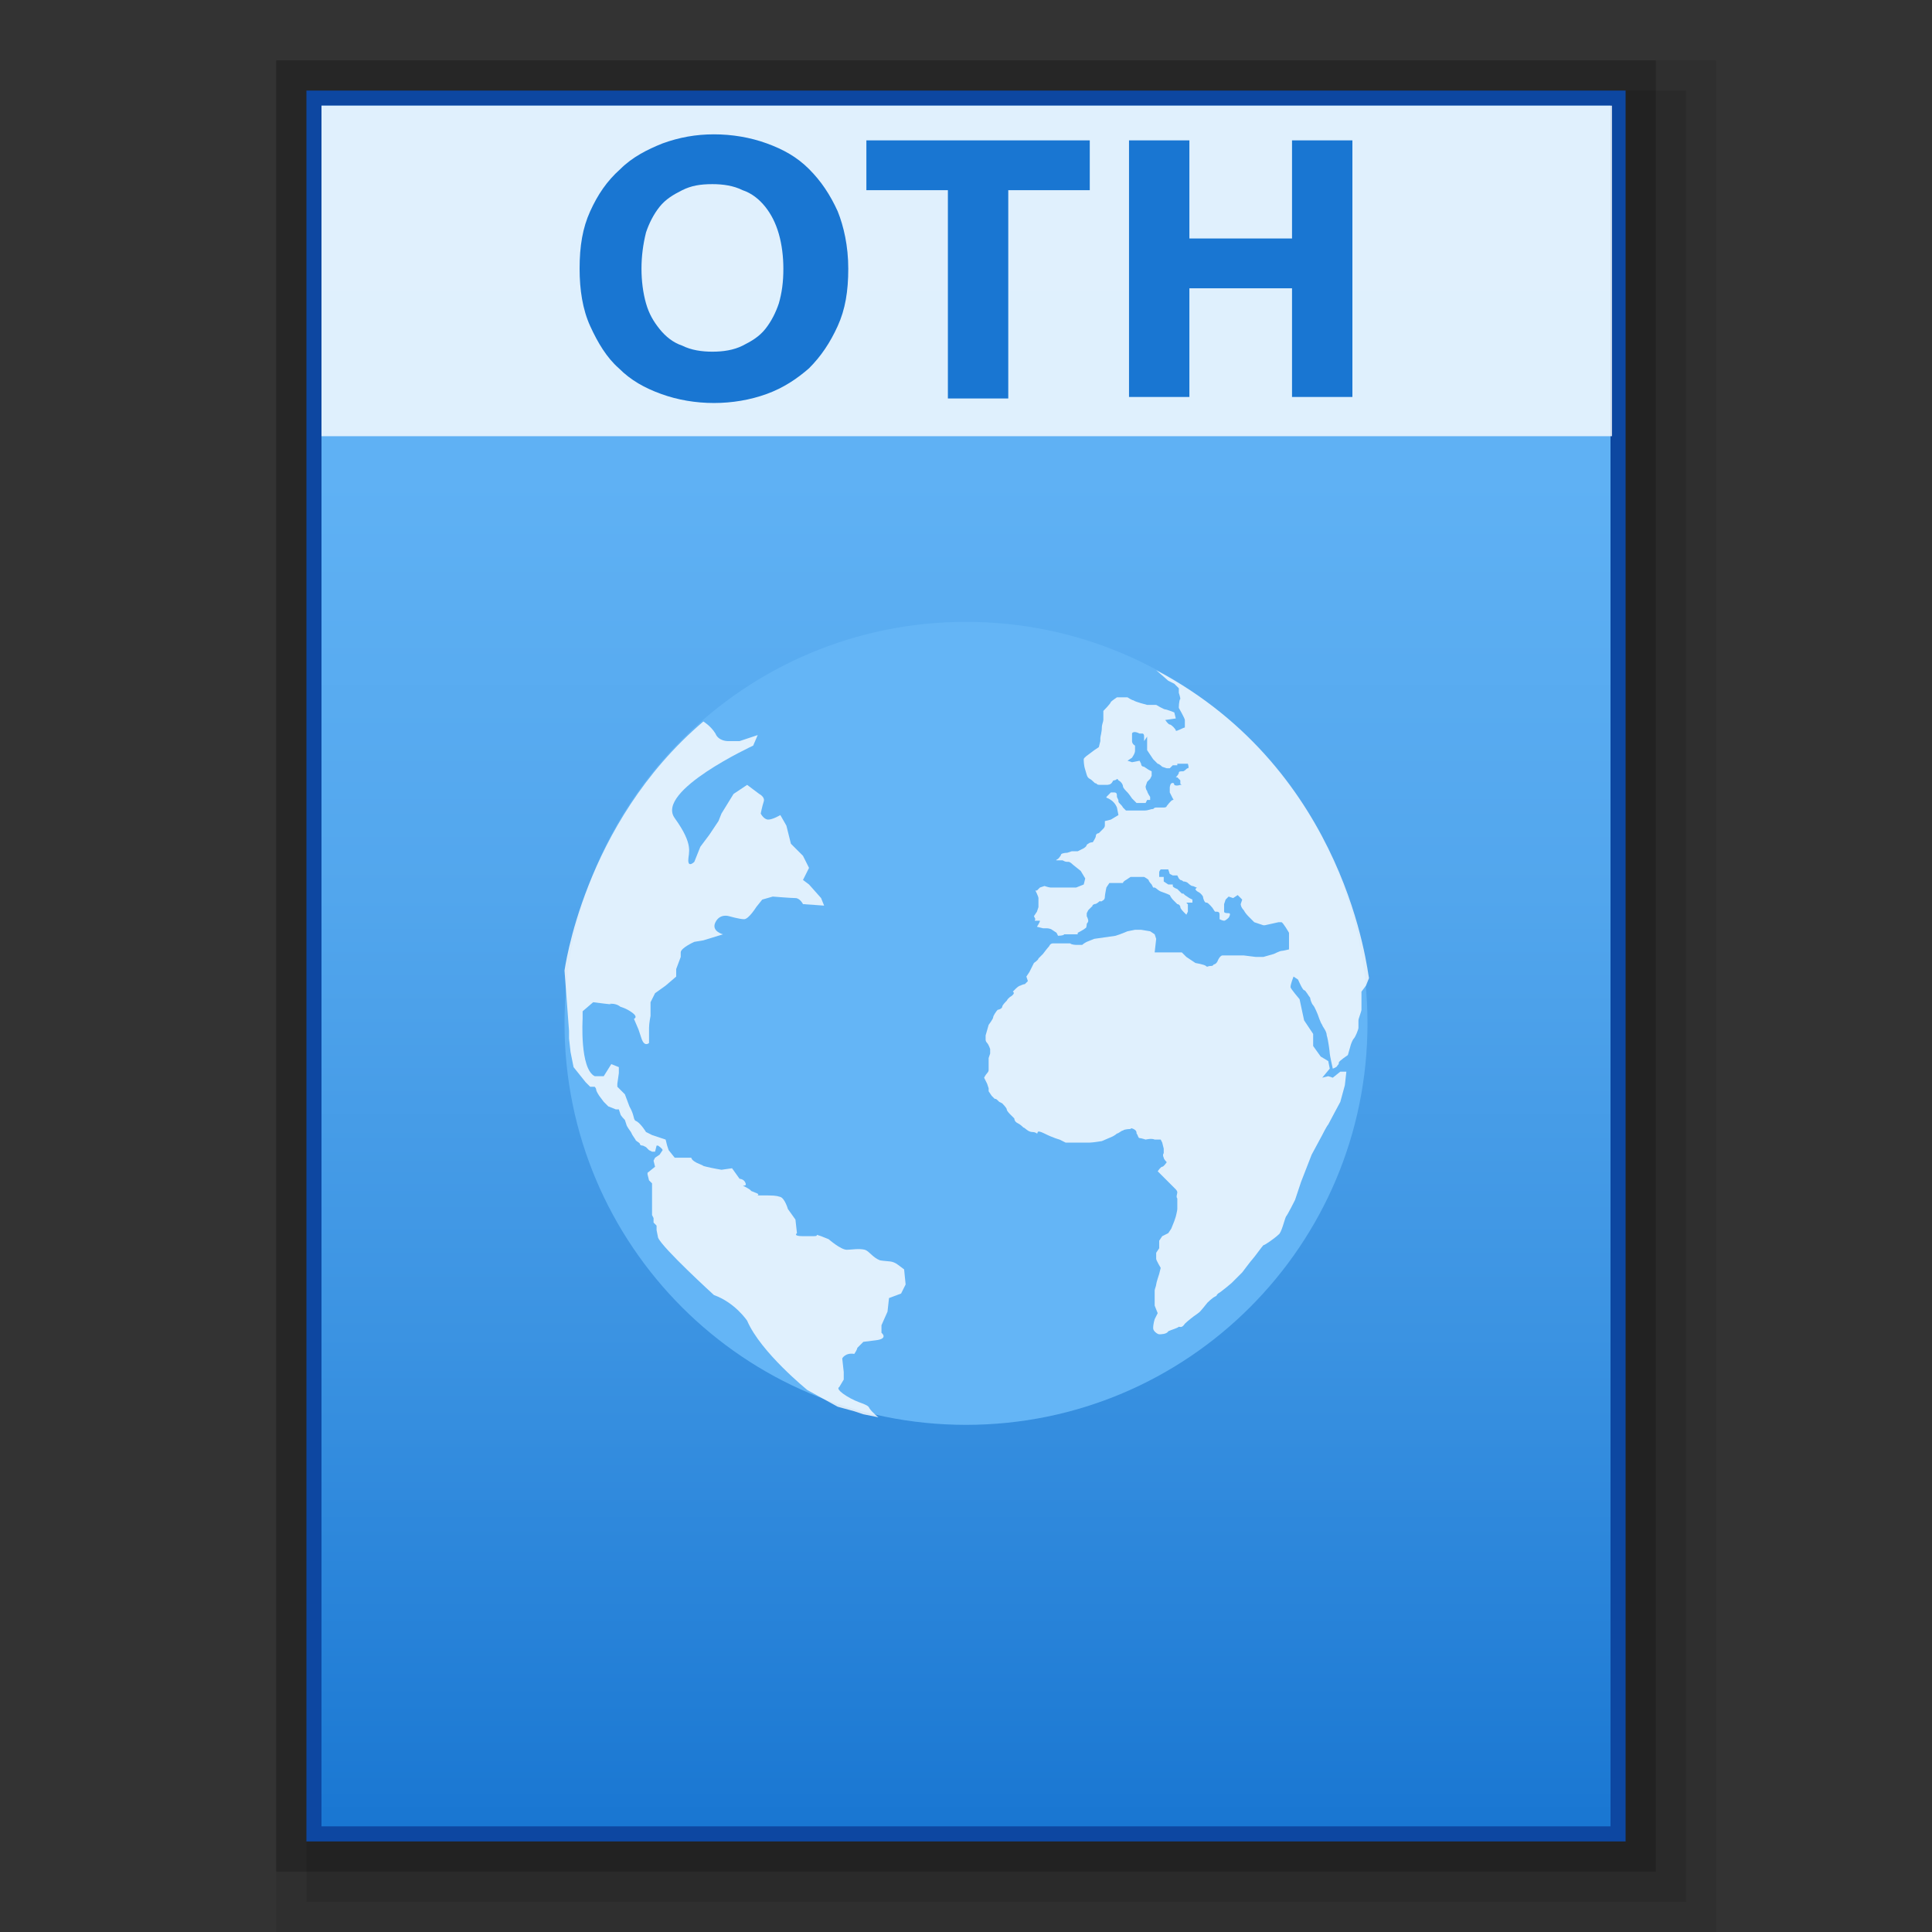 <?xml version="1.0" encoding="utf-8"?>
<!-- Generator: Adobe Illustrator 21.0.0, SVG Export Plug-In . SVG Version: 6.00 Build 0)  -->
<svg version="1.1" id="图层_1" xmlns="http://www.w3.org/2000/svg" xmlns:xlink="http://www.w3.org/1999/xlink" x="0px" y="0px"
	 viewBox="0 0 128 128" style="enable-background:new 0 0 128 128;" xml:space="preserve">
<rect x="0" y="0" width="128" height="128" fill="#333333" stroke="none"/>
<style type="text/css">
	.st0{opacity:0.2;enable-background:new    ;}
	.st1{opacity:0.08;enable-background:new    ;}
	.st2{opacity:0.1;enable-background:new    ;}
	.st3{fill:#0D47A1;}
	.st4{fill:url(#SVGID_1_);}
	.st5{fill:#64B5F6;}
	.st6{fill:#FFFFFF;fill-opacity:0.8;}
	.st7{opacity:0.8;fill:#FFFFFF;enable-background:new    ;}
	.st8{enable-background:new    ;}
	.st9{fill:#1976D2;}
</style>
<rect x="18.3" y="4" class="st0" width="91.4" height="120"/>
<rect x="18.3" y="4" class="st1" width="95.4" height="124"/>
<rect x="20.3" y="6" class="st2" width="91.4" height="120"/>
<rect x="20.3" y="6" class="st3" width="87.4" height="116"/>
<g>
	
		<linearGradient id="SVGID_1_" gradientUnits="userSpaceOnUse" x1="147.2" y1="1607.801" x2="147.2" y2="1493.801" gradientTransform="matrix(1 0 0 1 -83.2 -1486.801)">
		<stop  offset="0" style="stop-color:#1976D2"/>
		<stop  offset="0.023" style="stop-color:#1C79D3"/>
		<stop  offset="0.286" style="stop-color:#3B93E2"/>
		<stop  offset="0.542" style="stop-color:#52A6ED"/>
		<stop  offset="0.784" style="stop-color:#5FB1F4"/>
		<stop  offset="1" style="stop-color:#64B5F6"/>
	</linearGradient>
	<rect x="21.3" y="7" class="st4" width="85.4" height="114"/>
	<g>
		<path class="st5" d="M90.6,67.8c0,14.7-11.9,26.6-26.6,26.6S37.4,82.5,37.4,67.8S49.3,41.2,64,41.2S90.6,53.1,90.6,67.8z"/>
		<path class="st6" d="M46.6,47.8c0,0,0.5,0.3,0.8,0.8c0.2,0.5,0.8,0.5,0.8,0.5H49l1.2-0.4l-0.3,0.7c0,0-6.5,3-5.2,4.8
			s0.9,2.3,0.9,2.8s0.4,0.1,0.4,0.1l0.4-1l0.6-0.8l0.6-0.9l0.2-0.5l0.8-1.3l0.9-0.6l0.8,0.6c0,0,0.4,0.2,0.3,0.5
			c-0.1,0.3-0.2,0.8-0.2,0.8s0.2,0.4,0.5,0.4s0.8-0.3,0.8-0.3l0.4,0.7l0.3,1.2l0.8,0.8l0.4,0.8l-0.4,0.8l0.4,0.3l0.8,0.9l0.2,0.5
			l-1.4-0.1c0,0-0.2-0.4-0.5-0.4s-1.5-0.1-1.5-0.1l-0.7,0.2l-0.4,0.5c0,0-0.5,0.8-0.8,0.8s-1-0.2-1-0.2s-0.6-0.2-0.9,0.4
			c-0.3,0.6,0.5,0.8,0.5,0.8l-1.3,0.4L46,62.4c0,0-0.9,0.4-0.9,0.7s0,0.3,0,0.3l-0.3,0.8v0.5l-0.7,0.6l-0.7,0.5l-0.3,0.6v0.9
			c0,0-0.1,0.5-0.1,0.8s0,1,0,1s-0.3,0.3-0.5-0.3c-0.2-0.6-0.2-0.6-0.2-0.6L42,67.5c0,0,0.3-0.1-0.1-0.4c-0.4-0.3-0.8-0.4-0.8-0.4
			s-0.2-0.2-0.6-0.2c-0.4,0,0.5,0.1-0.4,0c-0.8-0.1-0.8-0.1-0.8-0.1L38.6,67v0.5c0,0-0.2,3.3,0.8,3.8H40l0.5-0.8l0.5,0.2v0.4
			l-0.1,0.7V72l0.5,0.5l0.3,0.8c0.4,0.7,0.2,0.9,0.5,1c0.3,0.2,0.6,0.7,0.6,0.7l0.4,0.2c0,0,0.3,0.1,0.6,0.2s0.3,0.1,0.3,0.1
			l0.1,0.4l0.1,0.3l0.4,0.5c0,0-0.3,0,0.4,0s0.7,0,0.7,0s0,0.2,0.5,0.4c0.5,0.2,0.1,0.1,0.5,0.2s1,0.2,1,0.2
			c0.7-0.1,0.7-0.1,0.7-0.1l0.5,0.7c0,0,0.3,0,0.4,0.3c0.1,0.3-0.5,0,0.1,0.3c0.5,0.3,0,0.1,0.5,0.3c0.6,0.2-0.2,0.2,0.5,0.2
			s0.9,0,1.2,0.1s0.5,0.8,0.5,0.8c0.5,0.7,0.5,0.7,0.5,0.7l0.1,0.9c0,0-0.3,0.2,0.4,0.2s0.2,0,0.7,0s-0.1-0.2,0.5,0
			c0.5,0.2,0.5,0.2,0.5,0.2s0.8,0.7,1.2,0.7c0.3,0,0.8-0.1,1.2,0c0.3,0.1,0.5,0.5,1,0.7c0.6,0.1,0.8,0,1.2,0.3s0.4,0.3,0.4,0.3
			l0.1,1l-0.3,0.6L58.9,86l-0.1,0.9l-0.4,0.9v0.5c0,0,0.5,0.4-0.4,0.5c-0.8,0.1-0.8,0.1-0.8,0.1l-0.4,0.4c0,0,0,0.1-0.2,0.4
			C56,89.6,55.8,90,55.8,90l0.1,0.9v0.5l-0.3,0.5c0,0-0.3,0.1,0.5,0.6s1.4,0.5,1.5,0.8c0.2,0.3,0.6,0.6,0.6,0.6l-1-0.2l-0.6-0.2
			l-1.1-0.3l-2-1.1c0,0-3.1-2.5-4-4.6c0,0-0.8-1.2-2.2-1.7c0,0-3.4-3.1-3.7-3.8l-0.1-0.5v-0.3L43.3,81v-0.3l-0.1-0.2v-0.9V79v-0.3
			v-0.3L43,78.2l-0.1-0.4v-0.1l0.5-0.4l-0.1-0.4l0.1-0.2l0.3-0.2l0.2-0.3c0-0.1-0.3-0.3-0.3-0.3h-0.1l-0.1,0.4h-0.2L43,76.2L42.8,76
			l-0.2-0.1c0,0-0.2,0-0.2-0.1s-0.3-0.2-0.3-0.3l-0.2-0.3L41.8,75c0,0-0.3-0.4-0.3-0.5l-0.1-0.3c0,0-0.3-0.3-0.3-0.4L41,73.5h-0.2
			l-0.5-0.2L40,73l-0.3-0.4c0,0-0.2-0.3-0.2-0.4S39.4,72,39.4,72h-0.2h-0.1l-0.3-0.3l-0.8-1l-0.1-0.5l-0.1-0.5l-0.1-0.9v-0.5l-0.3-4
			C37.4,64.4,38.6,54.6,46.6,47.8z"/>
		<path class="st6" d="M76.6,44.4l0.8,0.7l0.4,0.2l0.3,0.3v0.3c0,0,0.1,0.3,0.1,0.4c-0.1,0.1-0.1,0.6-0.1,0.6s0.4,0.7,0.4,0.8
			s0,0.5,0,0.5c-0.1,0-0.6,0.3-0.6,0.2S77.6,48,77.5,48s-0.3-0.3-0.3-0.3l0.7-0.1l-0.1-0.4c0,0-0.5-0.2-0.6-0.2s-0.6-0.3-0.6-0.3H76
			c0,0-0.8-0.2-0.9-0.3c-0.1,0-0.4-0.2-0.4-0.2H74c0,0-0.3,0.2-0.4,0.3c0,0.1-0.5,0.6-0.5,0.6s0,0.5,0,0.6S73,48,73,48.2
			c0,0.3-0.1,0.6-0.1,0.7c0,0.1,0,0.2,0,0.2l-0.1,0.4l-0.3,0.2L72.1,50c0,0-0.3,0.2-0.3,0.3s0,0.4,0.1,0.7s0.1,0.5,0.3,0.6
			c0.2,0.1,0.3,0.3,0.4,0.3s0,0.1,0.3,0.1c0.2,0,0.3,0,0.4,0s0.3,0,0.4-0.2c0.1-0.1-0.1,0,0.1-0.1c0.2,0,0.2-0.2,0.3,0
			c0.2,0.1,0.3,0.3,0.3,0.4c0,0.1,0.2,0.3,0.3,0.4c0.1,0.1,0.3,0.4,0.3,0.4l0.3,0.3c0,0,0,0,0.2,0s0.4,0,0.4,0L76,53h0.2
			c0-0.1,0-0.2,0-0.2S76,52.5,76,52.4c-0.1-0.1-0.1-0.3-0.1-0.3l0.1-0.3l0.2-0.2l0.1-0.2v-0.3L76.1,51l-0.3-0.2c0,0-0.2,0-0.2-0.2
			c-0.1-0.2-0.1-0.2-0.1-0.2L75,50.5l-0.3-0.1l0.3-0.2c0.2-0.3,0.2-0.4,0.2-0.5s0-0.3,0-0.3S75,49.3,75,49.1s0-0.3,0-0.3v-0.2
			c0,0,0-0.1,0.2-0.1c0.1,0,0.3,0.1,0.3,0.1c0.1,0,0.2,0,0.2,0s0.1,0,0.1,0.2c0,0.1,0,0.3,0,0.3l0.2-0.3v0.3v0.3v0.3l0.2,0.3
			l0.2,0.3c0,0,0.2,0.2,0.3,0.3c0.1,0,0.3,0.2,0.3,0.2l0.3,0.1h0.2l0.2-0.2H78c0-0.1,0-0.1,0-0.1s0.3,0,0.4,0s0.3,0,0.3,0
			s0.1,0.3,0,0.3s-0.1,0.1-0.3,0.2c-0.2,0-0.3,0-0.3,0.1s-0.2,0.3-0.2,0.3h0.2H78l0.2,0.2c0,0,0,0,0,0.2c0,0.1,0.2,0.1,0,0.1
			c-0.3,0.1-0.4,0-0.4,0s0-0.2-0.2-0.1c-0.1,0.1-0.1,0.3-0.1,0.3v0.3l0.2,0.4c0,0,0.1,0.1,0,0.1s-0.4,0.4-0.4,0.4s0,0.1-0.2,0.1
			c-0.1,0-0.2,0-0.4,0c-0.2,0-0.2,0-0.3,0.1c-0.2,0-0.3,0.1-0.6,0.1c-0.3,0-0.7,0-0.9,0c-0.2,0-0.2,0-0.3,0c-0.1-0.1,0,0-0.2-0.2
			c-0.1-0.2-0.3-0.3-0.3-0.4c0-0.1,0-0.1-0.1-0.3c0-0.2,0-0.3-0.2-0.3s-0.2,0-0.2,0l-0.3,0.3c0,0.1,0,0,0.3,0.2s0.4,0.5,0.4,0.5
			l0.1,0.5l-0.5,0.3l-0.4,0.1v0.3c0,0,0,0.1-0.1,0.2c-0.1,0.1-0.3,0.3-0.3,0.3s-0.2,0-0.2,0.2c0,0.1-0.2,0.4-0.2,0.4s-0.2,0-0.3,0.1
			c-0.2,0.1,0,0.1-0.3,0.3c-0.4,0.2-0.4,0.2-0.4,0.2H71l-0.3,0.1c0,0-0.3,0-0.4,0.1c0,0.1-0.2,0.3-0.2,0.3S69.9,57,70,57
			s0.2,0,0.4,0c0.2,0.1,0.2,0.1,0.4,0.1c0.1,0,0.3,0.2,0.3,0.2l0.5,0.4l0.3,0.5l-0.1,0.4l-0.5,0.2c0,0-0.3,0-0.4,0s-0.1,0-0.6,0
			s-0.6,0-0.7,0s-0.4-0.1-0.4-0.1l-0.3,0.1L68.7,59h-0.1c0,0,0.2,0.4,0.2,0.5s0,0.3,0,0.3v0.3l-0.1,0.3l-0.2,0.3l0.1,0.2
			c0,0-0.1,0.1,0,0.1s0.3,0,0.3,0c0,0.1-0.2,0.4-0.2,0.4l0.4,0.1c0,0,0,0,0.2,0c0.3,0,0.4,0.1,0.4,0.1l0.3,0.2l0.1,0.2H70
			c0,0,0.5,0,0.5-0.1c0.1,0,0.3,0,0.3,0h0.4c0,0,0.1,0,0.2,0c0-0.1,0-0.1,0-0.1s0.4-0.2,0.5-0.3c0.1,0,0.1-0.3,0.1-0.3
			s0.1-0.1,0.1-0.2S72,60.7,72,60.7v-0.2l0.1-0.2c0,0,0,0,0.2-0.2c0.1-0.1,0.1-0.1,0.1-0.1s-0.1,0,0.1-0.1c0.2,0,0.3-0.2,0.4-0.2
			s-0.1,0.1,0.1,0s0.2-0.2,0.2-0.3s0.1-0.6,0.1-0.6l0.2-0.3h0.4h0.2h0.3c0-0.1,0.2-0.2,0.2-0.2l0.3-0.2c0,0,0,0,0.1,0
			c0.2,0,0.4,0,0.5,0s0.3,0,0.3,0s0.2,0.1,0.3,0.2c0,0.1,0.2,0.3,0.2,0.3l0.1,0.2h0.1c0.2,0.1,0.2,0.2,0.5,0.3s0.5,0.2,0.5,0.2
			s0.1,0.2,0.2,0.3s0.2,0.2,0.3,0.3c0.1,0,0.2,0.1,0.2,0.2c0,0.1,0.2,0.3,0.2,0.3l0.2,0.2l0.1-0.2v-0.3v-0.2c0,0-0.2-0.1,0-0.1
			s0.3,0,0.3,0l0-0.2l-0.2-0.1l-0.3-0.2l-0.1-0.1h-0.1l-0.1-0.1L78,58.9c0,0-0.3-0.1-0.3-0.2c0-0.1,0-0.1,0-0.1h-0.3l-0.3-0.2
			c0-0.1,0-0.3,0-0.3h-0.3c0,0,0-0.2,0-0.3s0.1-0.2,0.1-0.2h0.5l0.1,0.3l0.2,0.1H78l0.1,0.2l0.1,0.1c0,0,0.1,0,0.2,0.1
			c0.2,0,0.3,0.1,0.3,0.1s0.2,0.2,0.3,0.2c0.1,0,0.2,0.1,0.3,0.1c-0.1,0.1-0.1,0.1-0.1,0.1s0,0.1,0.2,0.2s0.3,0.3,0.3,0.3
			c0,0.1,0.1,0.4,0.2,0.4s0.1,0,0.3,0.2c0.2,0.2,0.2,0.3,0.3,0.4c0.2,0,0.3,0,0.3,0.2s0,0.3,0,0.3S81,61,81.1,61s0.3-0.2,0.3-0.2
			s0.2-0.3,0-0.3c-0.1,0-0.3,0-0.3-0.1s0-0.5,0-0.5l0.1-0.3l0.2-0.2l0.3,0.1l0.3-0.2l0.3,0.3l-0.1,0.3c0,0,0,0.2,0.2,0.4
			c0.1,0.2,0.3,0.4,0.3,0.4l0.4,0.4l0.6,0.2h0.1l0.9-0.2c0,0,0.1,0,0.2,0s0.5,0.7,0.5,0.7s0,0.3,0,0.5s0,0.6,0,0.6S85,63,84.9,63
			s-0.5,0.2-0.5,0.2l-0.7,0.2h-0.5l-0.8-0.1h-0.9c-0.1,0-0.4,0-0.5,0s-0.2,0.1-0.3,0.3c-0.1,0.3-0.3,0.3-0.3,0.3s0,0.1-0.2,0.1
			s-0.2,0.1-0.3,0c-0.1-0.1-0.7-0.2-0.7-0.2l-0.6-0.4l-0.3-0.3H78h-0.9h-0.6l0.1-0.9l0.1,0.3l-0.2-0.6l-0.3-0.2l-0.6-0.1h-0.4
			l-0.5,0.1l-0.5,0.2L73.9,62l-1.4,0.2L72,62.4c0,0-0.2,0.1-0.3,0.2c-0.1,0-0.4,0-0.4,0s-0.3,0-0.4-0.1c-0.1,0-0.4,0-0.6,0
			c-0.1,0-0.4,0-0.5,0s-0.2,0-0.3,0.2c-0.1,0.1-0.4,0.5-0.4,0.5s-0.2,0.2-0.3,0.3c0,0.1-0.3,0.3-0.3,0.3l-0.3,0.6L68,64.7l0.1,0.3v0
			c0,0-0.1,0.1-0.2,0.2c-0.1,0-0.3,0.1-0.3,0.1s-0.1,0-0.3,0.2c-0.1,0.1-0.1,0.1-0.2,0.2C67.3,65.8,67,66,67,66s-0.2,0.1-0.3,0.3
			c-0.1,0.1-0.3,0.3-0.3,0.4s-0.2,0.2-0.3,0.2c-0.1,0.1-0.3,0.4-0.3,0.5s-0.3,0.5-0.3,0.5l-0.2,0.7v0.3c0,0,0,0.1,0.1,0.2
			s0.2,0.4,0.2,0.4v0.3l-0.1,0.3c0,0.1,0,0.5,0,0.5v0.3c0,0,0,0.1-0.1,0.2s-0.2,0.3-0.2,0.3l0.2,0.4l0.1,0.3v0.2l0.2,0.3
			c0,0,0.1,0.1,0.2,0.2c0.1,0,0.1,0,0.3,0.2c0.2,0.1,0.2,0.1,0.2,0.1s0.3,0.3,0.3,0.4s0.2,0.3,0.2,0.3l0.3,0.3c0,0,0,0.2,0.2,0.3
			c0.2,0.1,0.3,0.2,0.4,0.3c0.1,0,0.3,0.3,0.6,0.3c0.2,0,0.3,0.1,0.3,0.1c0.1,0-0.1-0.3,0.5,0s1,0.4,1,0.4l0.4,0.2c0,0,0.7,0,0.8,0
			c0.1,0,0.2,0,0.3,0c0.1,0,0.3,0,0.5,0s0.8-0.1,0.8-0.1l0.7-0.3c0,0,0.2-0.1,0.3-0.2c0.1,0,0.3-0.2,0.4-0.2
			c0.1-0.1,0.5-0.1,0.5-0.1s0-0.1,0.2,0s0.2,0.2,0.2,0.3c0.1,0.1,0.1,0.3,0.2,0.3s0.4,0.1,0.4,0.1s0.4-0.1,0.6,0c0.1,0,0.4,0,0.4,0
			l0.1,0.2l0.1,0.4v0.3c0,0-0.1,0.1,0,0.3c0,0.1,0.2,0.3,0.2,0.3s-0.2,0.3-0.3,0.3c-0.1,0-0.3,0.3-0.3,0.3l0.6,0.6l0.3,0.3l0.3,0.3
			c0,0,0.1,0.1,0.1,0.2s-0.1,0.3,0,0.4c0,0.1,0,0.4,0,0.4v0.3c0,0.1-0.1,0.5-0.1,0.5l-0.1,0.3l-0.2,0.5l-0.2,0.3L77,81.9l-0.2,0.3
			v0.5L76.6,83c0,0,0,0.3,0,0.4s0.3,0.6,0.3,0.6l-0.1,0.4c0,0-0.2,0.6-0.2,0.7s-0.1,0.3-0.1,0.4s0,0.5,0,0.5v0.5l0.2,0.5l-0.2,0.4
			c0,0-0.1,0.3-0.1,0.6c0,0.2,0.3,0.4,0.4,0.4s0.5,0,0.6-0.2c0.2-0.1,0.6-0.2,0.7-0.3c0.1,0,0.2,0.1,0.4-0.2
			c0.2-0.2,0.6-0.5,0.6-0.5s0.3-0.2,0.4-0.3c0.1-0.1,0.5-0.6,0.5-0.6s0.3-0.3,0.5-0.4s0,0,0.2-0.2c0.2-0.1,0.9-0.7,0.9-0.7l0.7-0.7
			c0,0,0.6-0.8,0.7-0.9s0.6-0.8,0.7-0.9c0.1,0,0.8-0.5,1-0.7c0.2-0.1,0.4-1,0.5-1.2c0.1-0.1,0.6-1.1,0.6-1.1l0.4-1.2l0.7-1.8
			l0.7-1.3c0,0,0.3-0.6,0.4-0.7c0.1-0.2,0.8-1.5,0.8-1.5l0.3-1.1l0.1-0.9h-0.4l-0.5,0.4L88,71.3l-0.4,0.1l0.5-0.6L88,70.3L87.5,70
			L87,69.3v-0.8l-0.6-0.9l-0.3-1.4c0,0-0.6-0.7-0.6-0.8c0-0.2,0.2-0.7,0.2-0.7l0.3,0.2c0,0,0.3,0.7,0.4,0.7s0.3,0.4,0.4,0.5
			c0,0.1,0.1,0.4,0.2,0.5s0.3,0.6,0.3,0.6s0.2,0.6,0.3,0.7c0,0.1,0.3,0.4,0.3,0.7c0.1,0.3,0.2,1.1,0.2,1.2s0.2,1,0.2,1
			s0.3-0.1,0.3-0.2c0.1-0.1,0.1-0.1,0.1-0.2s0.6-0.5,0.6-0.5l0.2-0.7c0,0,0.1-0.3,0.2-0.4s0.3-0.6,0.3-0.7s0-0.4,0-0.5
			s0.2-0.6,0.2-0.7s0-0.4,0-0.4v-0.8l0.3-0.4l0.2-0.5C90.6,64.5,89.3,51.1,76.6,44.4z"/>
	</g>
	<g>
		<rect x="21.3" y="7" class="st7" width="85.5" height="21.9"/>
		<g class="st8">
			<path class="st9" d="M56.2,17.8c0,1.5-0.2,2.7-0.7,3.8c-0.5,1.1-1.1,2-1.9,2.8c-0.8,0.7-1.7,1.3-2.8,1.7
				c-1.1,0.4-2.3,0.6-3.5,0.6s-2.4-0.2-3.5-0.6s-2-0.9-2.8-1.7c-0.8-0.7-1.4-1.7-1.9-2.8c-0.5-1.1-0.7-2.4-0.7-3.8
				c0-1.5,0.2-2.7,0.7-3.8s1.1-2,2-2.8c0.8-0.8,1.8-1.3,2.8-1.7c1.1-0.4,2.2-0.6,3.4-0.6s2.4,0.2,3.5,0.6c1.1,0.4,2,0.9,2.8,1.7
				s1.4,1.7,1.9,2.8C55.9,15,56.2,16.3,56.2,17.8z M42.5,17.8c0,0.8,0.1,1.6,0.3,2.3c0.2,0.7,0.5,1.2,0.9,1.7s0.9,0.9,1.5,1.1
				c0.6,0.3,1.3,0.4,2,0.4s1.4-0.1,2-0.4s1.1-0.6,1.5-1.1s0.7-1.1,0.9-1.7c0.2-0.7,0.3-1.4,0.3-2.3c0-0.8-0.1-1.6-0.3-2.3
				s-0.5-1.3-0.9-1.8s-0.9-0.9-1.5-1.1c-0.6-0.3-1.3-0.4-2-0.4c-0.8,0-1.4,0.1-2,0.4c-0.6,0.3-1.1,0.6-1.5,1.1s-0.7,1.1-0.9,1.7
				C42.6,16.2,42.5,17,42.5,17.8z"/>
			<path class="st9" d="M72.2,9.3v3.3h-5.4v13.8h-4V12.6h-5.4V9.3H72.2z"/>
			<path class="st9" d="M85.6,9.3h4v17h-4v-7.2h-6.8v7.2h-4v-17h4v6.5h6.8V9.3z"/>
		</g>
	</g>
</g>
</svg>
